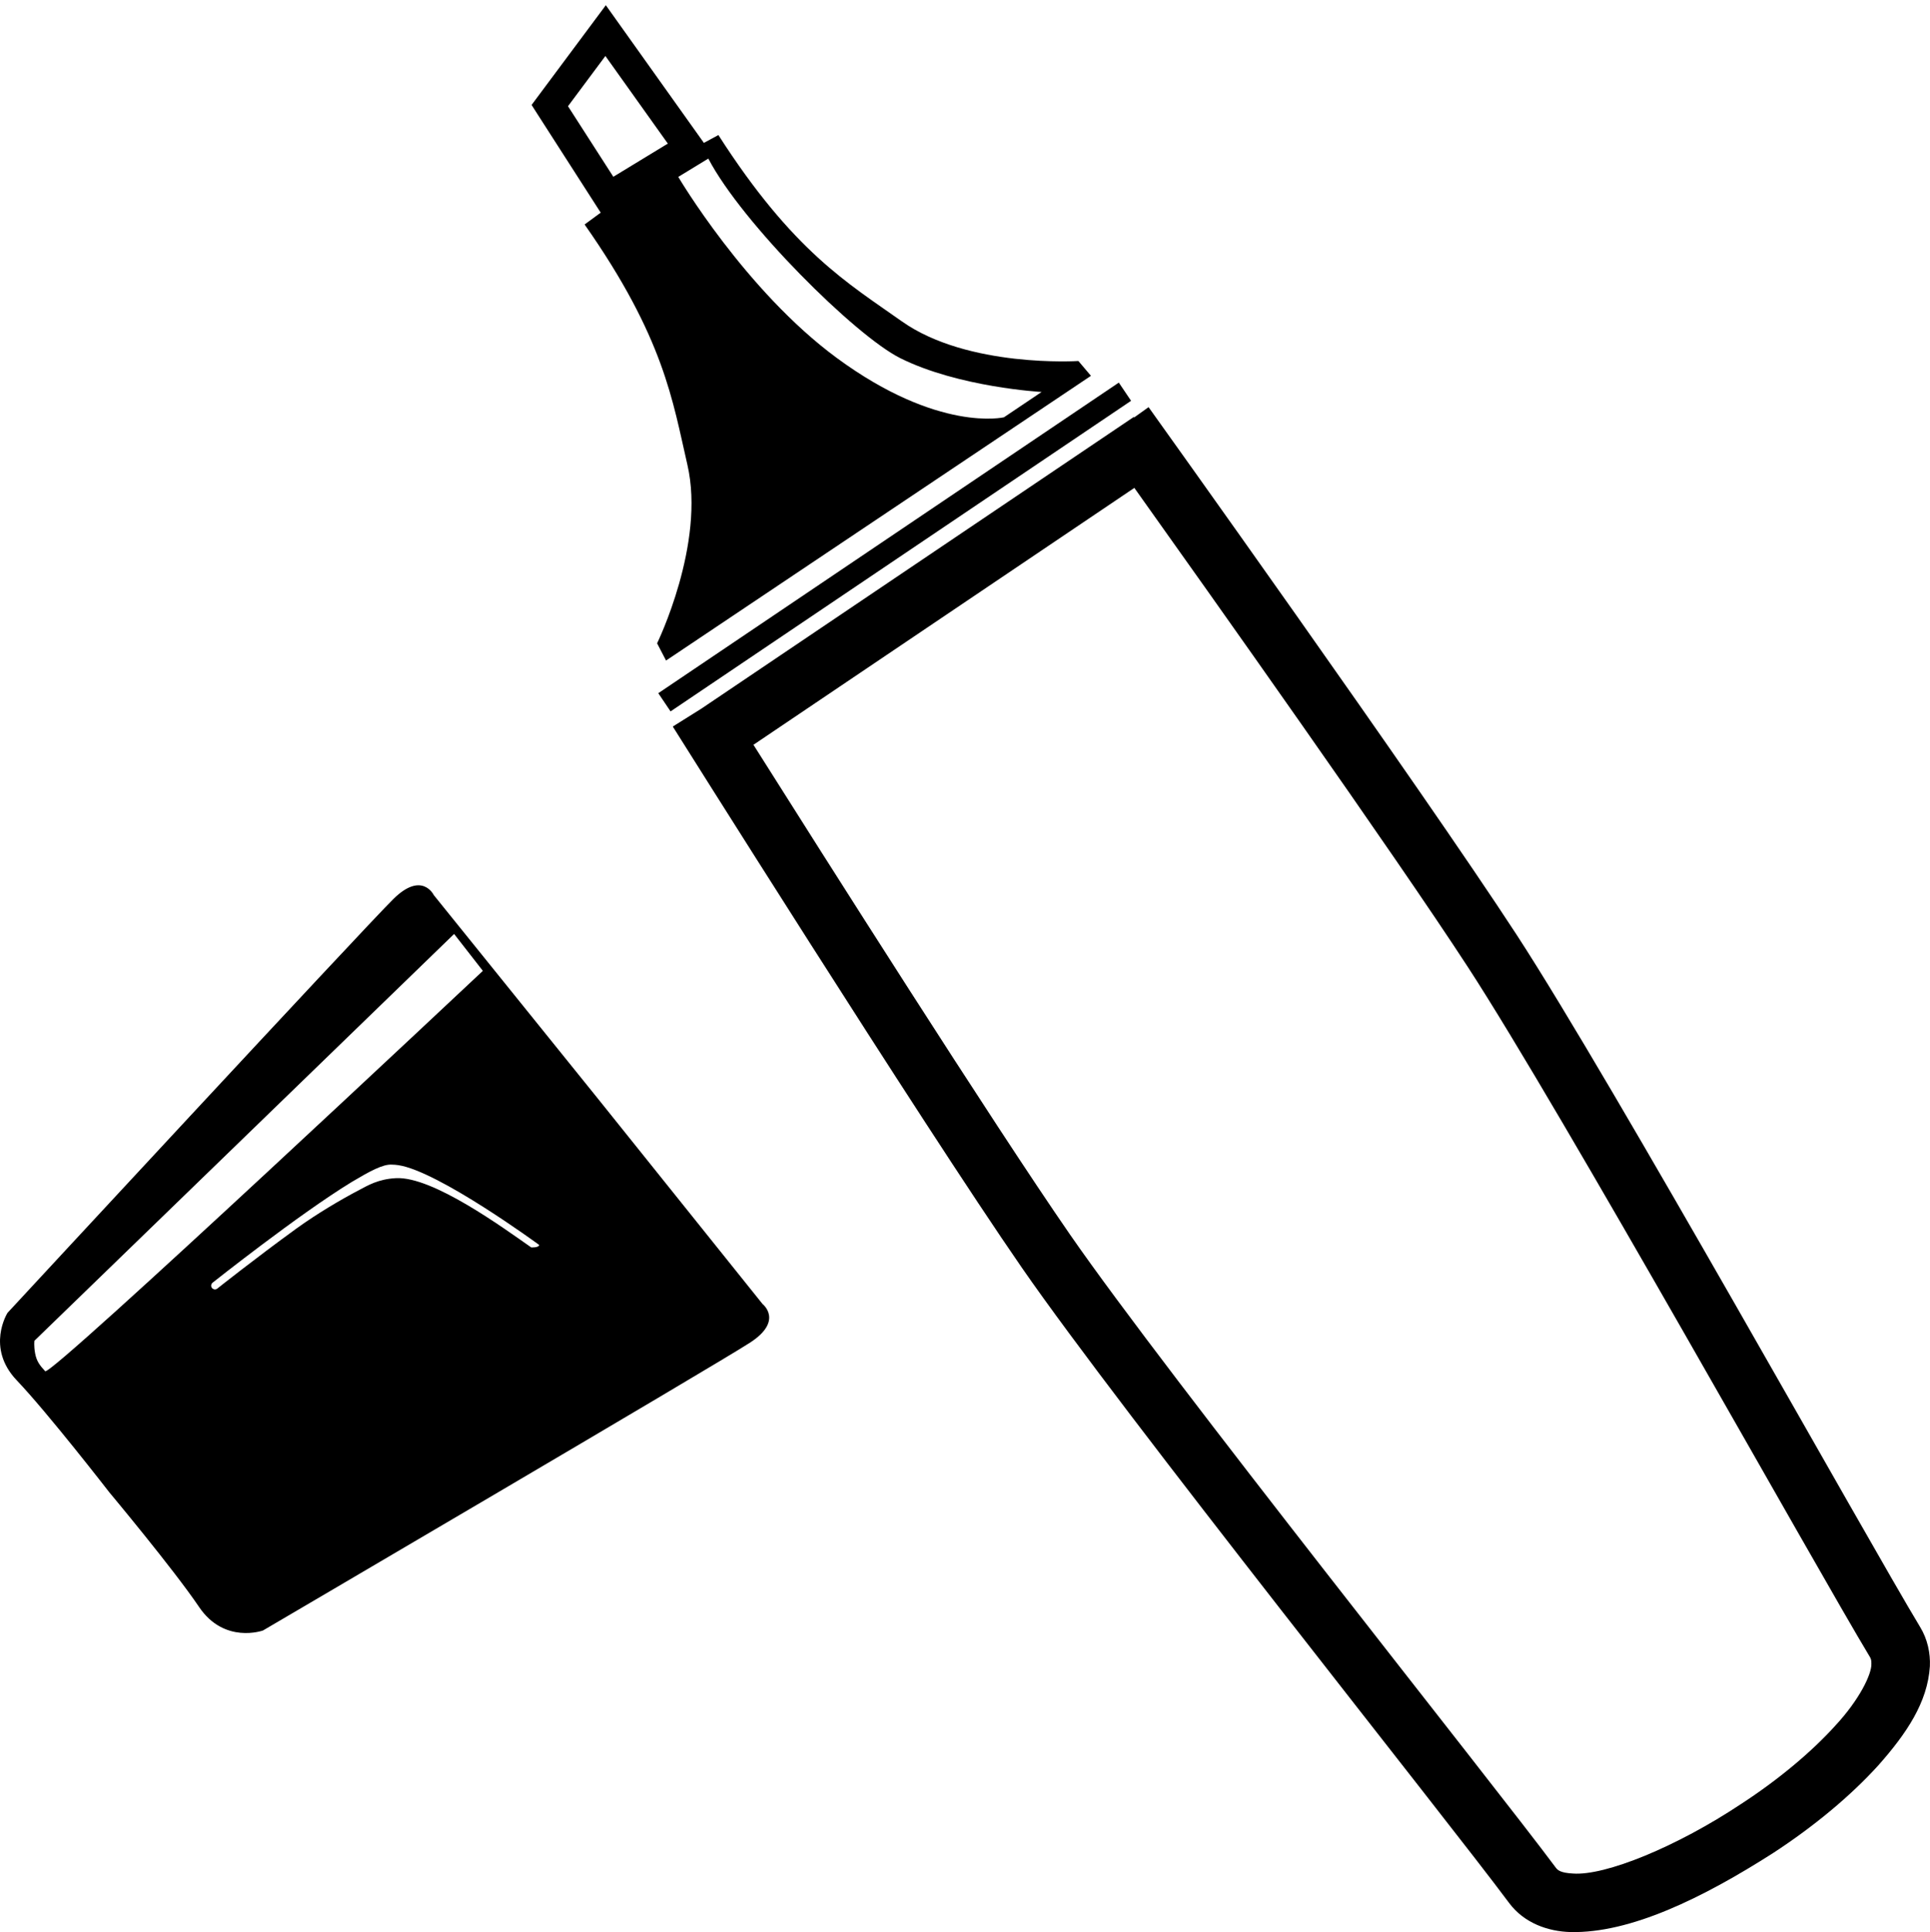 <svg xmlns="http://www.w3.org/2000/svg" xmlns:xlink="http://www.w3.org/1999/xlink" version="1.1" x="0px" y="0px" viewBox="0 0 79.479 79.547" enable-background="new 0 0 79.479 79.547" xml:space="preserve"><rect x="36.412" y="11.077" transform="matrix(-0.559 -0.829 0.829 -0.559 38.786 65.667)" width="0.904" height="22.876"></rect><path d="M73.021,76.29c1.654-1.078,3.176-2.334,4.34-3.619c1.148-1.299,2.019-2.578,2.113-4.067  c0.025-0.545-0.098-1.124-0.404-1.622c-2.188-3.62-12.62-22.363-16.6-28.476c-3.965-6.09-15.164-21.733-15.171-21.743l-0.597,0.426  l-0.015-0.02L28.884,29.175l-1.178,0.738c0.009,0.011,10.24,16.304,14.376,22.281c4.149,5.997,17.541,22.753,20.063,26.151  c0.623,0.839,1.613,1.174,2.523,1.2C67.135,79.602,70.115,78.147,73.021,76.29z M64.078,76.905  c-2.58-3.472-15.974-20.238-20.018-26.083c-3.183-4.599-10.156-15.602-13.032-20.158l15.685-10.577  c3.114,4.37,10.68,15.033,13.738,19.731c3.877,5.954,14.319,24.702,16.557,28.408c0.037,0.067,0.061,0.125,0.057,0.276  c0.017,0.42-0.491,1.477-1.489,2.549c-0.979,1.084-2.369,2.242-3.871,3.217c-2.64,1.758-5.603,2.971-6.935,2.867  C64.271,77.109,64.15,76.997,64.078,76.905z"></path><path d="M44.409,14.863c0,0-4.551,0.295-7.277-1.637c-2.201-1.558-4.471-2.866-7.548-7.666c0,0-0.245,0.129-0.597,0.323  l-4.038-5.668L21.892,4.32l0.207,0.325l2.639,4.11l-0.663,0.487c3.274,4.667,3.625,7.263,4.232,9.89  c0.754,3.256-1.247,7.354-1.247,7.354l0.369,0.709l17.497-11.722L44.409,14.863z M24.931,2.305l2.571,3.607l-2.244,1.366  l-1.867-2.905L24.931,2.305z M41.343,17.181c0,0-2.689,0.642-6.884-2.444c-3.77-2.775-6.527-7.454-6.527-7.454l1.237-0.754  c1.396,2.67,6.053,7.29,7.902,8.215c2.413,1.205,5.823,1.394,5.823,1.394L41.343,17.181z"></path><g><g><path d="M31.403,53.688l-6.751-8.419l-6.788-8.417c0,0-0.48-1.002-1.656,0.153C15.029,38.162,0.31,54.051,0.31,54.051    s-0.906,1.431,0.382,2.781C1.979,58.183,4.5,61.438,4.5,61.438s2.651,3.172,3.695,4.719c1.042,1.547,2.633,0.973,2.633,0.973    s18.685-10.955,20.067-11.857C32.278,54.372,31.403,53.688,31.403,53.688z M1.861,56.454c-0.225-0.24-0.354-0.414-0.414-0.732    C1.388,55.4,1.418,55.2,1.418,55.2l17.283-16.748l1.184,1.519C19.885,39.97,2.087,56.694,1.861,56.454z M21.876,51.357    c-1.159-0.81-4.063-2.931-5.569-2.851c-0.731,0.037-1.159,0.301-1.508,0.484c-0.752,0.393-1.754,0.984-2.6,1.596    c-1.688,1.225-3.25,2.465-3.254,2.469C8.913,53.081,8.87,53.09,8.83,53.086c-0.037-0.008-0.073-0.025-0.101-0.059    c-0.052-0.066-0.04-0.162,0.025-0.217c0.004-0.002,3.523-2.798,5.729-4.146c0.739-0.439,1.285-0.74,1.655-0.715    c0.085,0,0.171,0.008,0.262,0.021c1.654,0.243,5.805,3.286,5.805,3.286C22.185,51.377,21.876,51.357,21.876,51.357z"></path></g></g></svg>